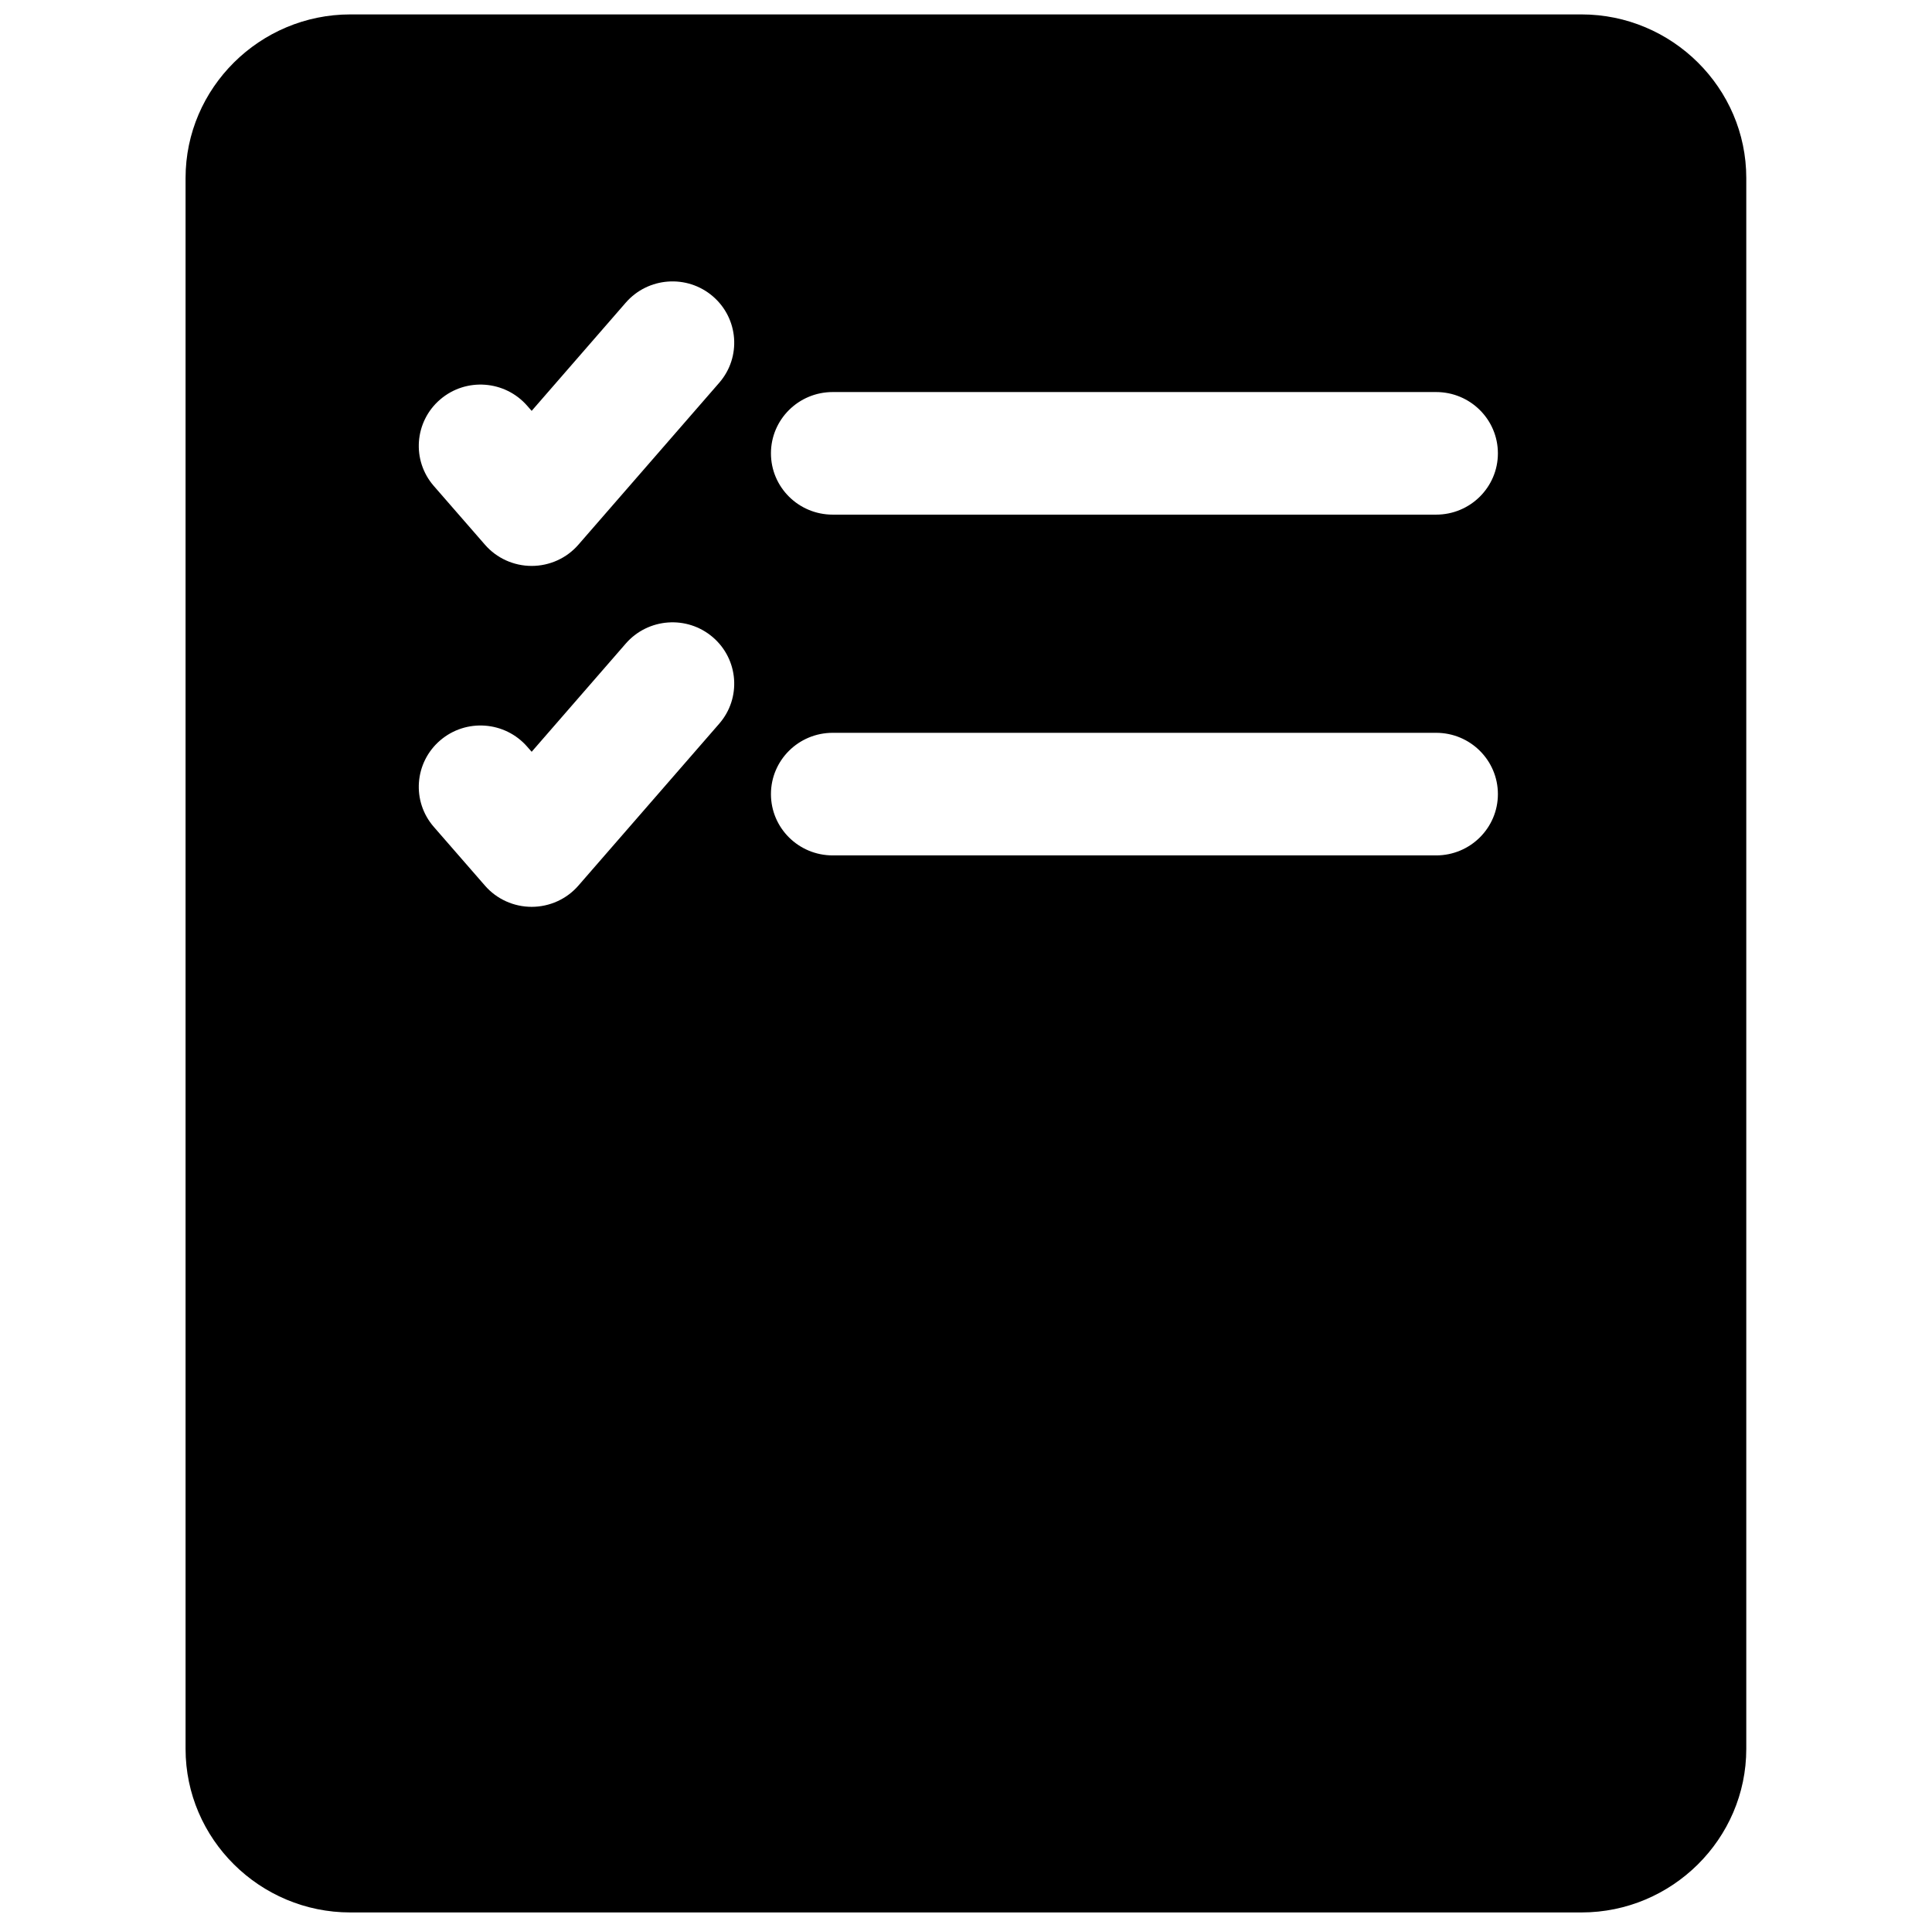 <?xml version="1.0" encoding="UTF-8"?>
<svg id="Layer_1" data-name="Layer 1" xmlns="http://www.w3.org/2000/svg" viewBox="0 0 127.33 127.05">
  <path d="M104.23.95H23.09c-5.97,0-10.86,4.85-10.86,10.78v103.54c0,5.93,4.88,10.78,10.86,10.78h81.14c5.97,0,10.86-4.85,10.86-10.78V11.73c0-5.93-4.89-10.78-10.86-10.78ZM47.4,47.7l-9.28,10.67c-.77.89-1.9,1.4-3.08,1.4s-2.31-.51-3.08-1.4l-3.37-3.87c-1.47-1.69-1.28-4.24.42-5.7,1.7-1.46,4.27-1.27,5.74.42l.29.33,6.2-7.13c1.47-1.69,4.04-1.88,5.74-.42,1.7,1.46,1.89,4.01.42,5.7ZM47.4,25.23l-9.28,10.67c-.77.89-1.9,1.4-3.08,1.4s-2.31-.51-3.08-1.4l-3.37-3.87c-1.47-1.69-1.28-4.24.42-5.7,1.7-1.46,4.27-1.27,5.74.42l.29.33,6.2-7.13c1.47-1.69,4.04-1.88,5.74-.42,1.7,1.46,1.89,4.01.42,5.7ZM94.65,56.38h-39.77c-2.25,0-4.07-1.81-4.07-4.04s1.82-4.04,4.07-4.04h39.77c2.25,0,4.07,1.81,4.07,4.04s-1.82,4.04-4.07,4.04ZM94.65,33.92h-39.77c-2.25,0-4.07-1.81-4.07-4.04s1.82-4.04,4.07-4.04h39.77c2.25,0,4.07,1.81,4.07,4.04s-1.82,4.04-4.07,4.04Z"/>
</svg>